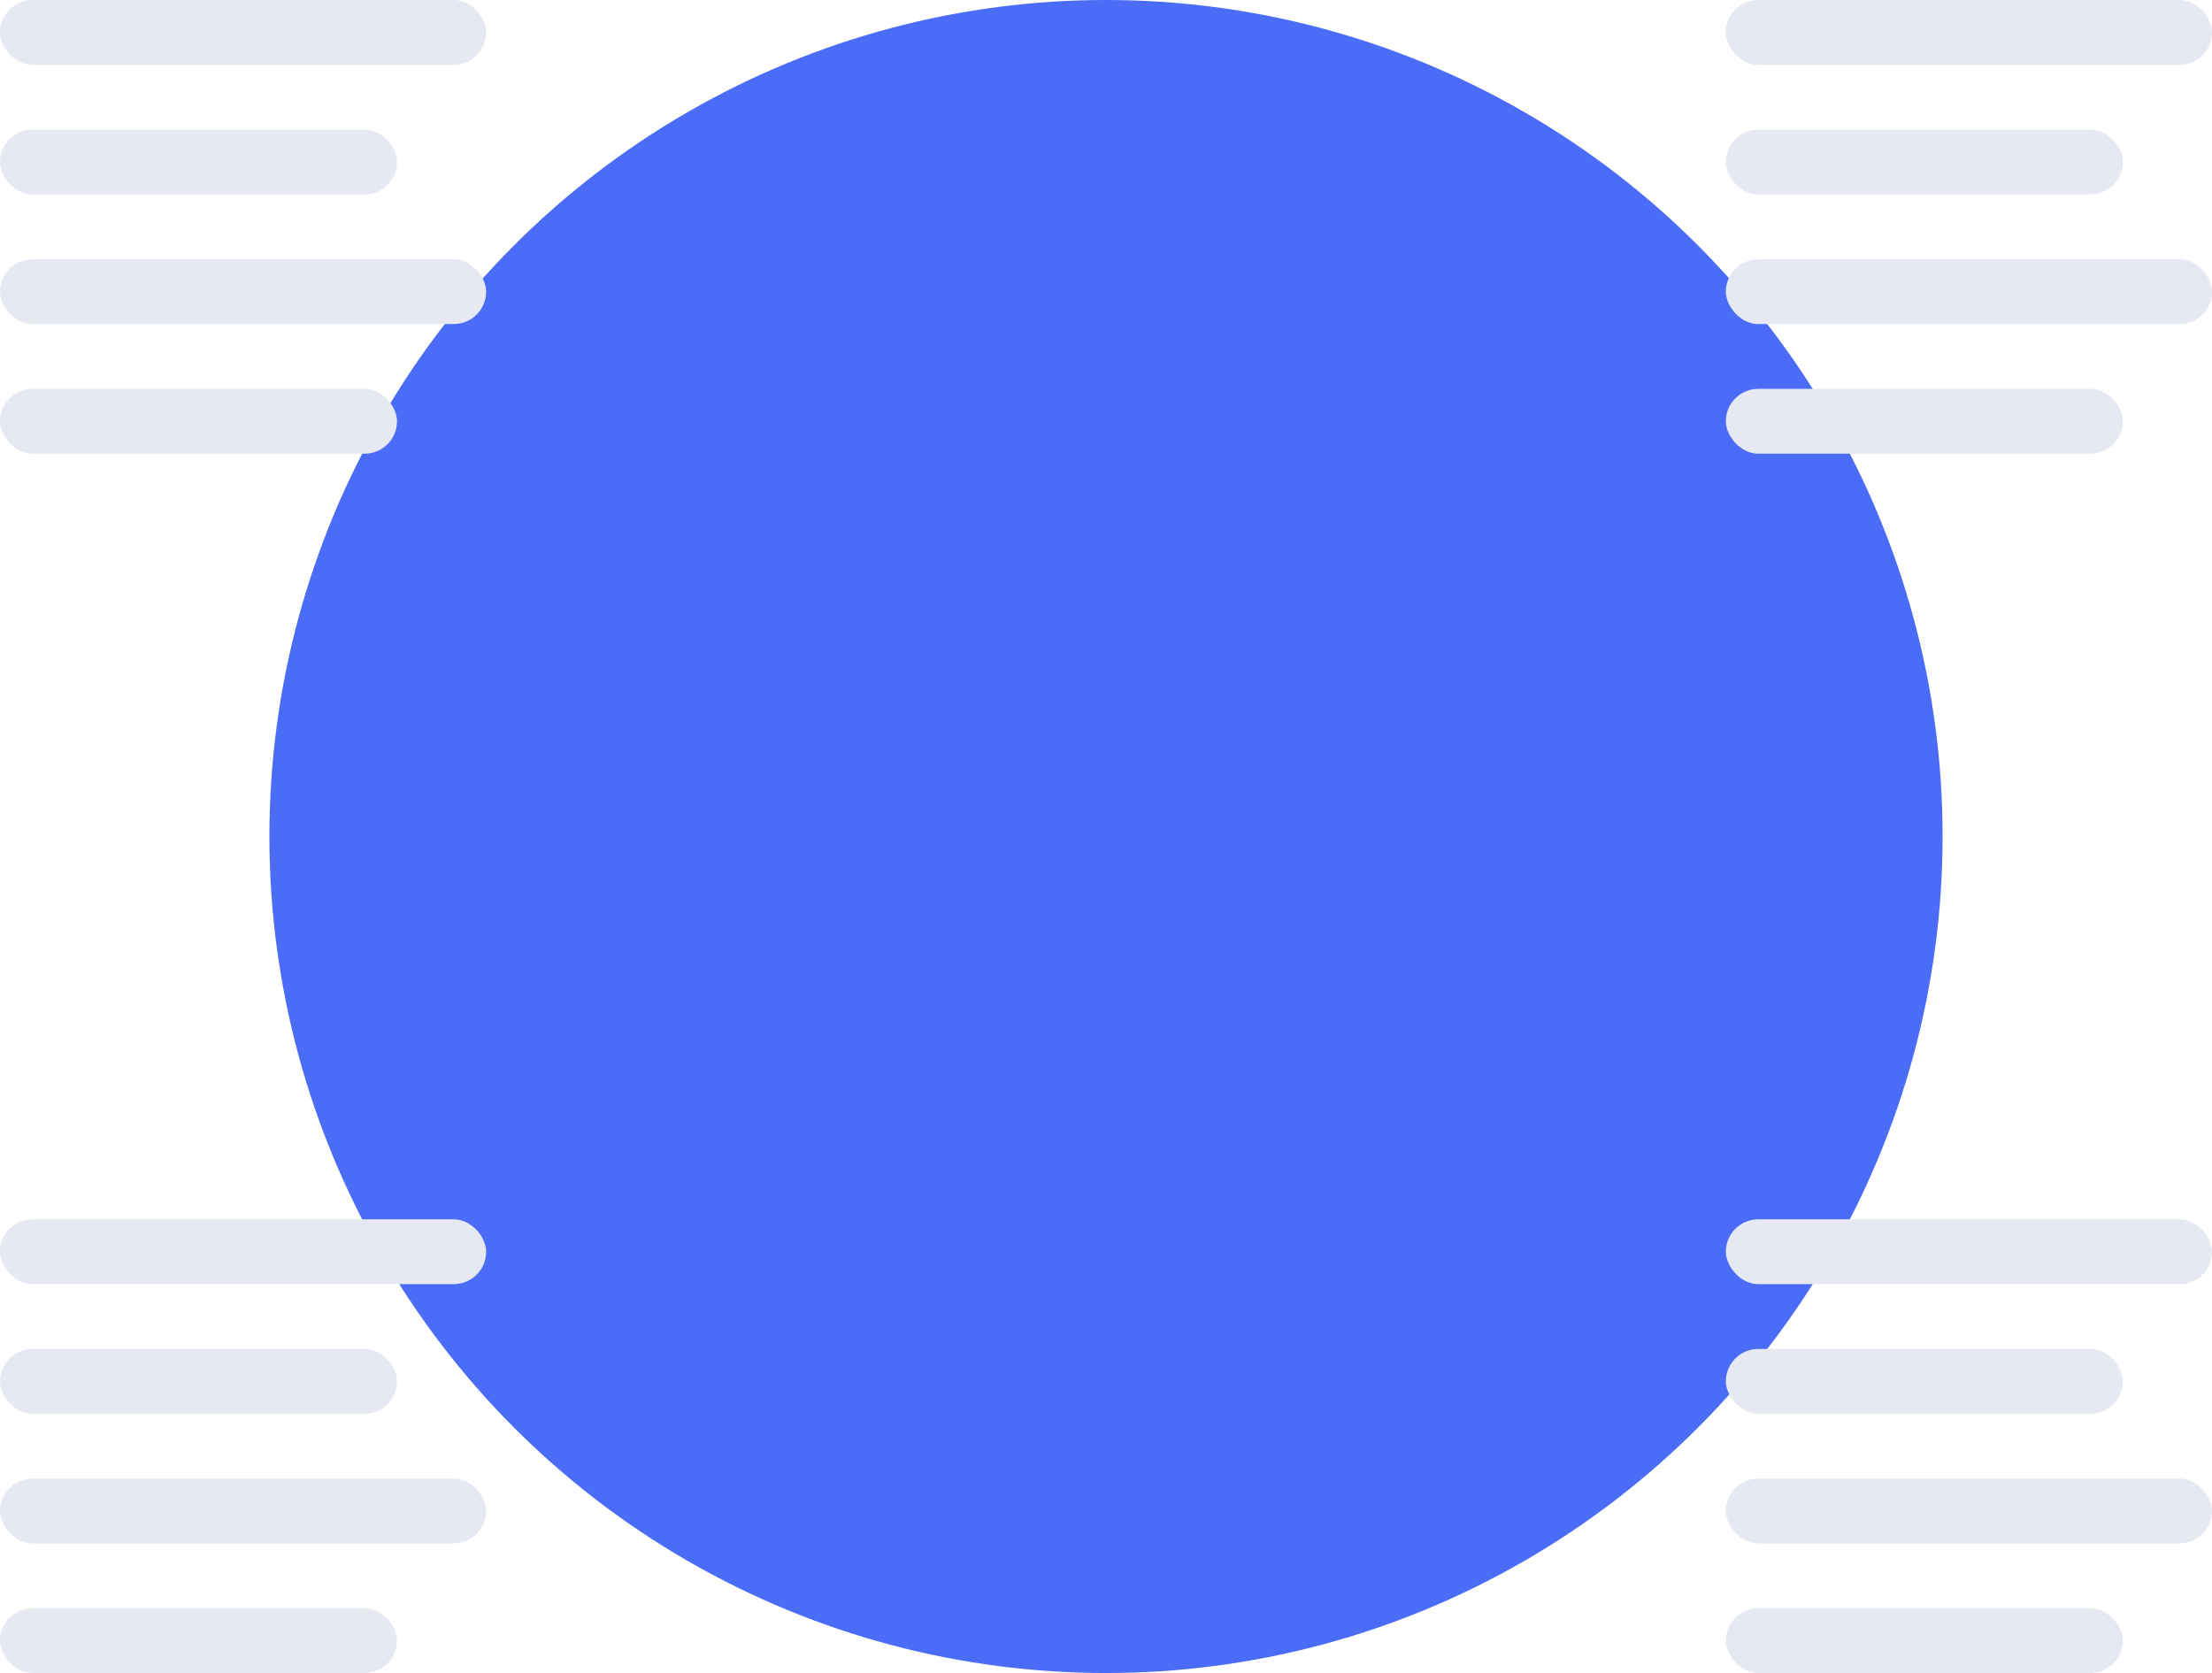 <?xml version="1.0" encoding="UTF-8"?>
<svg width="546" height="413" viewBox="0 0 546 413" xmlns="http://www.w3.org/2000/svg">
    <g fill="none" fill-rule="evenodd">
        <circle fill="#4A6CF7" cx="273" cy="206.5" r="206.5"/>
        <rect fill="#E6E9F2" x="0" y="0" width="120" height="16" rx="8"/>
        <rect fill="#E6E9F2" x="0" y="32" width="98" height="16" rx="8"/>
        <rect fill="#E6E9F2" x="0" y="64" width="120" height="16" rx="8"/>
        <rect fill="#E6E9F2" x="0" y="96" width="98" height="16" rx="8"/>
        <rect fill="#E6E9F2" x="426" y="0" width="120" height="16" rx="8"/>
        <rect fill="#E6E9F2" x="426" y="32" width="98" height="16" rx="8"/>
        <rect fill="#E6E9F2" x="426" y="64" width="120" height="16" rx="8"/>
        <rect fill="#E6E9F2" x="426" y="96" width="98" height="16" rx="8"/>
        <rect fill="#E6E9F2" x="0" y="301" width="120" height="16" rx="8"/>
        <rect fill="#E6E9F2" x="0" y="333" width="98" height="16" rx="8"/>
        <rect fill="#E6E9F2" x="0" y="365" width="120" height="16" rx="8"/>
        <rect fill="#E6E9F2" x="0" y="397" width="98" height="16" rx="8"/>
        <rect fill="#E6E9F2" x="426" y="301" width="120" height="16" rx="8"/>
        <rect fill="#E6E9F2" x="426" y="333" width="98" height="16" rx="8"/>
        <rect fill="#E6E9F2" x="426" y="365" width="120" height="16" rx="8"/>
        <rect fill="#E6E9F2" x="426" y="397" width="98" height="16" rx="8"/>
    </g>
</svg>
